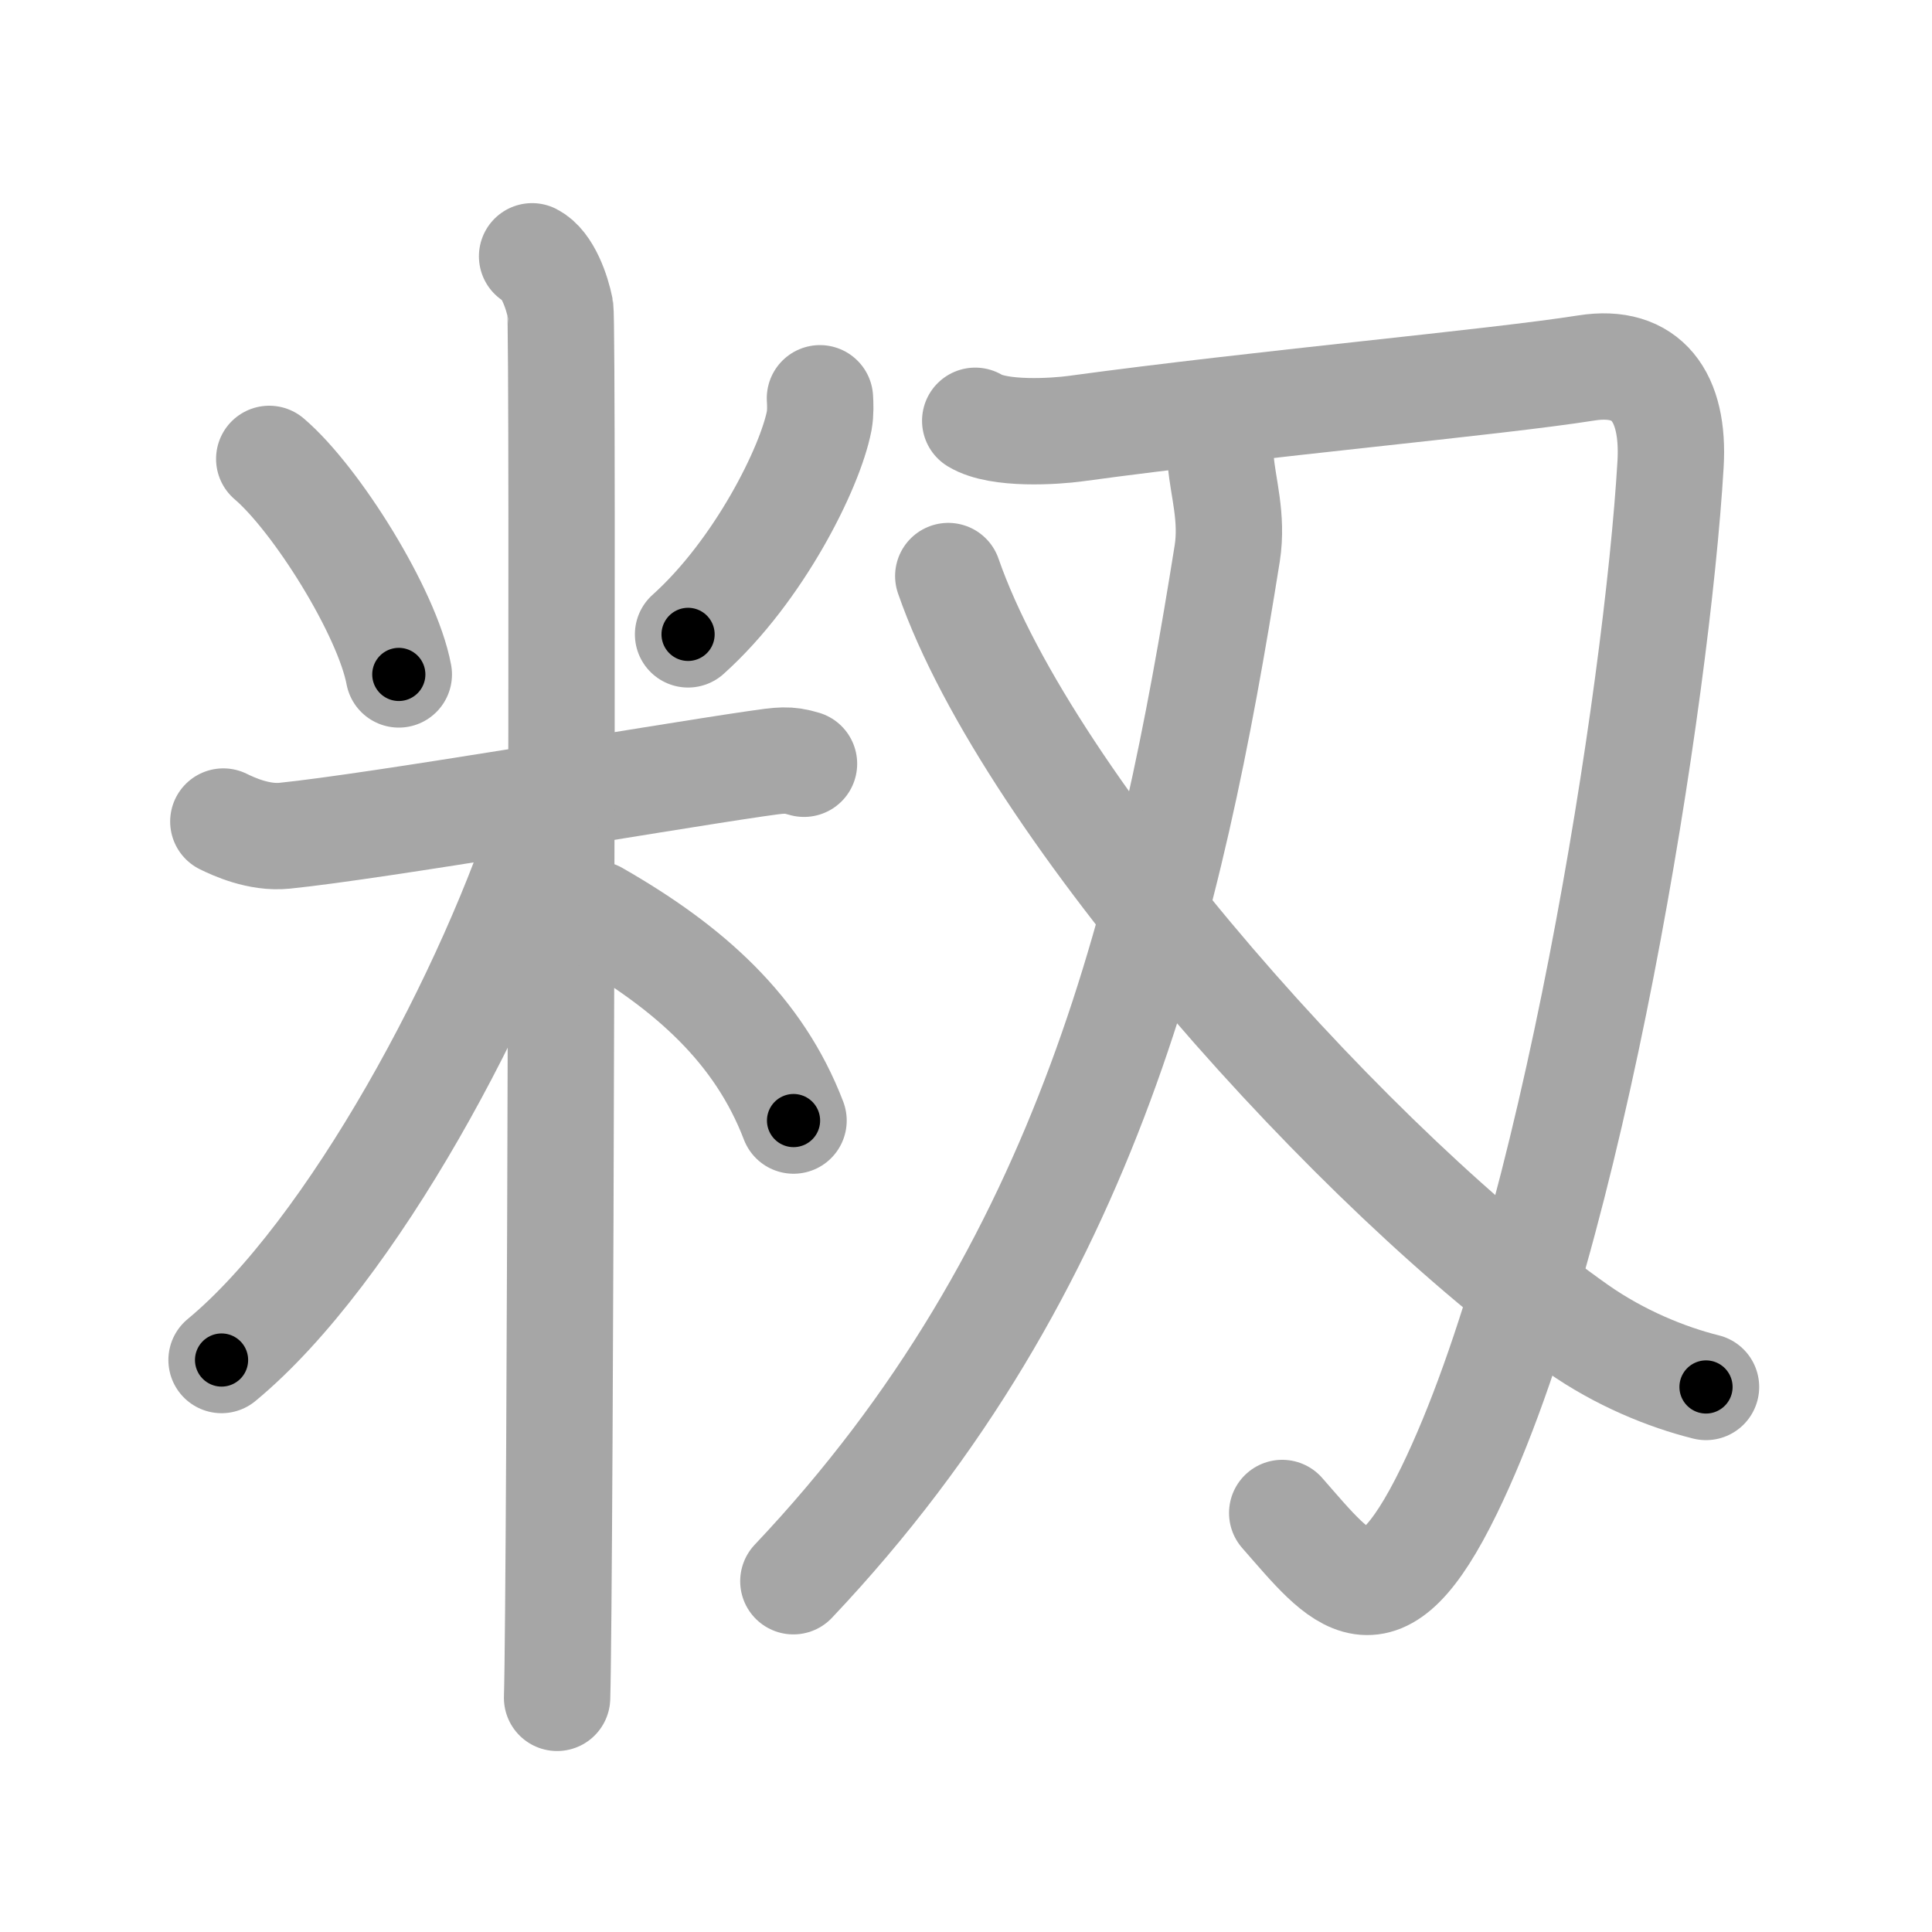 <svg xmlns="http://www.w3.org/2000/svg" viewBox="0 0 109 109" id="7c7e"><g fill="none" stroke="#a6a6a6" stroke-width="6" stroke-linecap="round" stroke-linejoin="round"><g><g><path d="M15.19,25.89c2.65,2.26,6.65,8.65,7.31,12.16" /><path d="M46.26,22.47c0.02,0.31,0.04,0.81-0.04,1.26c-0.51,2.66-3.42,8.49-7.4,12.06" /><path d="M12.6,46.35c0.55,0.27,2,0.95,3.46,0.8c5.21-0.53,20.68-3.2,26.57-4.06c1.45-0.21,1.82-0.27,2.73,0" /><path d="M30.02,14.46c0.88,0.45,1.41,2.03,1.59,2.94s0,72.74-0.18,78.39" /><path d="M31.02,45.46C27.76,55.95,19.83,70.67,12.5,76.73" /><path d="M33.62,51.57c5.3,3.03,9.19,6.53,11.15,11.65" /></g><g><g><path d="M55.02,23.74c1.33,0.81,4.5,0.6,5.67,0.44c10.5-1.43,23.55-2.59,28.81-3.42c3.42-0.54,4.97,1.63,4.75,5.42C93.5,39,88.75,69.75,81.75,84.1c-3.95,8.1-6,5.15-9.41,1.26" /><path d="M68.88,26.06c0.12,1.44,0.67,3.15,0.36,5.15c-3.2,20.04-7.73,40.29-24.48,58" /></g><g><path d="M53.5,32.5c4.56,13.14,23.3,33.87,35.49,42.44c2.39,1.68,5.05,2.76,7.26,3.31" /></g></g></g></g><g fill="none" stroke="#000" stroke-width="3" stroke-linecap="round" stroke-linejoin="round"><path d="M15.19,25.89c2.65,2.26,6.65,8.65,7.31,12.16" stroke-dasharray="14.355" stroke-dashoffset="14.355"><animate attributeName="stroke-dashoffset" values="14.355;14.355;0" dur="0.287s" fill="freeze" begin="0s;7c7e.click" /></path><path d="M46.26,22.47c0.02,0.31,0.04,0.81-0.04,1.26c-0.51,2.66-3.42,8.49-7.4,12.06" stroke-dasharray="15.594" stroke-dashoffset="15.594"><animate attributeName="stroke-dashoffset" values="15.594" fill="freeze" begin="7c7e.click" /><animate attributeName="stroke-dashoffset" values="15.594;15.594;0" keyTimes="0;0.648;1" dur="0.443s" fill="freeze" begin="0s;7c7e.click" /></path><path d="M12.6,46.35c0.55,0.27,2,0.95,3.46,0.8c5.21-0.53,20.68-3.2,26.57-4.06c1.45-0.21,1.82-0.27,2.73,0" stroke-dasharray="33.239" stroke-dashoffset="33.239"><animate attributeName="stroke-dashoffset" values="33.239" fill="freeze" begin="7c7e.click" /><animate attributeName="stroke-dashoffset" values="33.239;33.239;0" keyTimes="0;0.572;1" dur="0.775s" fill="freeze" begin="0s;7c7e.click" /></path><path d="M30.02,14.46c0.88,0.45,1.41,2.03,1.59,2.94s0,72.74-0.18,78.39" stroke-dasharray="81.826" stroke-dashoffset="81.826"><animate attributeName="stroke-dashoffset" values="81.826" fill="freeze" begin="7c7e.click" /><animate attributeName="stroke-dashoffset" values="81.826;81.826;0" keyTimes="0;0.558;1" dur="1.39s" fill="freeze" begin="0s;7c7e.click" /></path><path d="M31.02,45.46C27.76,55.95,19.83,70.67,12.5,76.73" stroke-dasharray="36.72" stroke-dashoffset="36.72"><animate attributeName="stroke-dashoffset" values="36.72" fill="freeze" begin="7c7e.click" /><animate attributeName="stroke-dashoffset" values="36.72;36.72;0" keyTimes="0;0.791;1" dur="1.757s" fill="freeze" begin="0s;7c7e.click" /></path><path d="M33.62,51.57c5.3,3.03,9.19,6.53,11.15,11.65" stroke-dasharray="16.469" stroke-dashoffset="16.469"><animate attributeName="stroke-dashoffset" values="16.469" fill="freeze" begin="7c7e.click" /><animate attributeName="stroke-dashoffset" values="16.469;16.469;0" keyTimes="0;0.914;1" dur="1.922s" fill="freeze" begin="0s;7c7e.click" /></path><path d="M55.02,23.74c1.33,0.81,4.5,0.6,5.67,0.44c10.5-1.43,23.55-2.59,28.81-3.42c3.42-0.54,4.97,1.63,4.75,5.42C93.5,39,88.75,69.75,81.75,84.1c-3.95,8.1-6,5.15-9.41,1.26" stroke-dasharray="116.461" stroke-dashoffset="116.461"><animate attributeName="stroke-dashoffset" values="116.461" fill="freeze" begin="7c7e.click" /><animate attributeName="stroke-dashoffset" values="116.461;116.461;0" keyTimes="0;0.687;1" dur="2.798s" fill="freeze" begin="0s;7c7e.click" /></path><path d="M68.88,26.06c0.12,1.44,0.67,3.15,0.36,5.15c-3.2,20.04-7.73,40.29-24.48,58" stroke-dasharray="69.221" stroke-dashoffset="69.221"><animate attributeName="stroke-dashoffset" values="69.221" fill="freeze" begin="7c7e.click" /><animate attributeName="stroke-dashoffset" values="69.221;69.221;0" keyTimes="0;0.843;1" dur="3.318s" fill="freeze" begin="0s;7c7e.click" /></path><path d="M53.5,32.5c4.56,13.14,23.3,33.87,35.49,42.44c2.39,1.68,5.05,2.76,7.26,3.31" stroke-dasharray="63.938" stroke-dashoffset="63.938"><animate attributeName="stroke-dashoffset" values="63.938" fill="freeze" begin="7c7e.click" /><animate attributeName="stroke-dashoffset" values="63.938;63.938;0" keyTimes="0;0.873;1" dur="3.799s" fill="freeze" begin="0s;7c7e.click" /></path></g></svg>